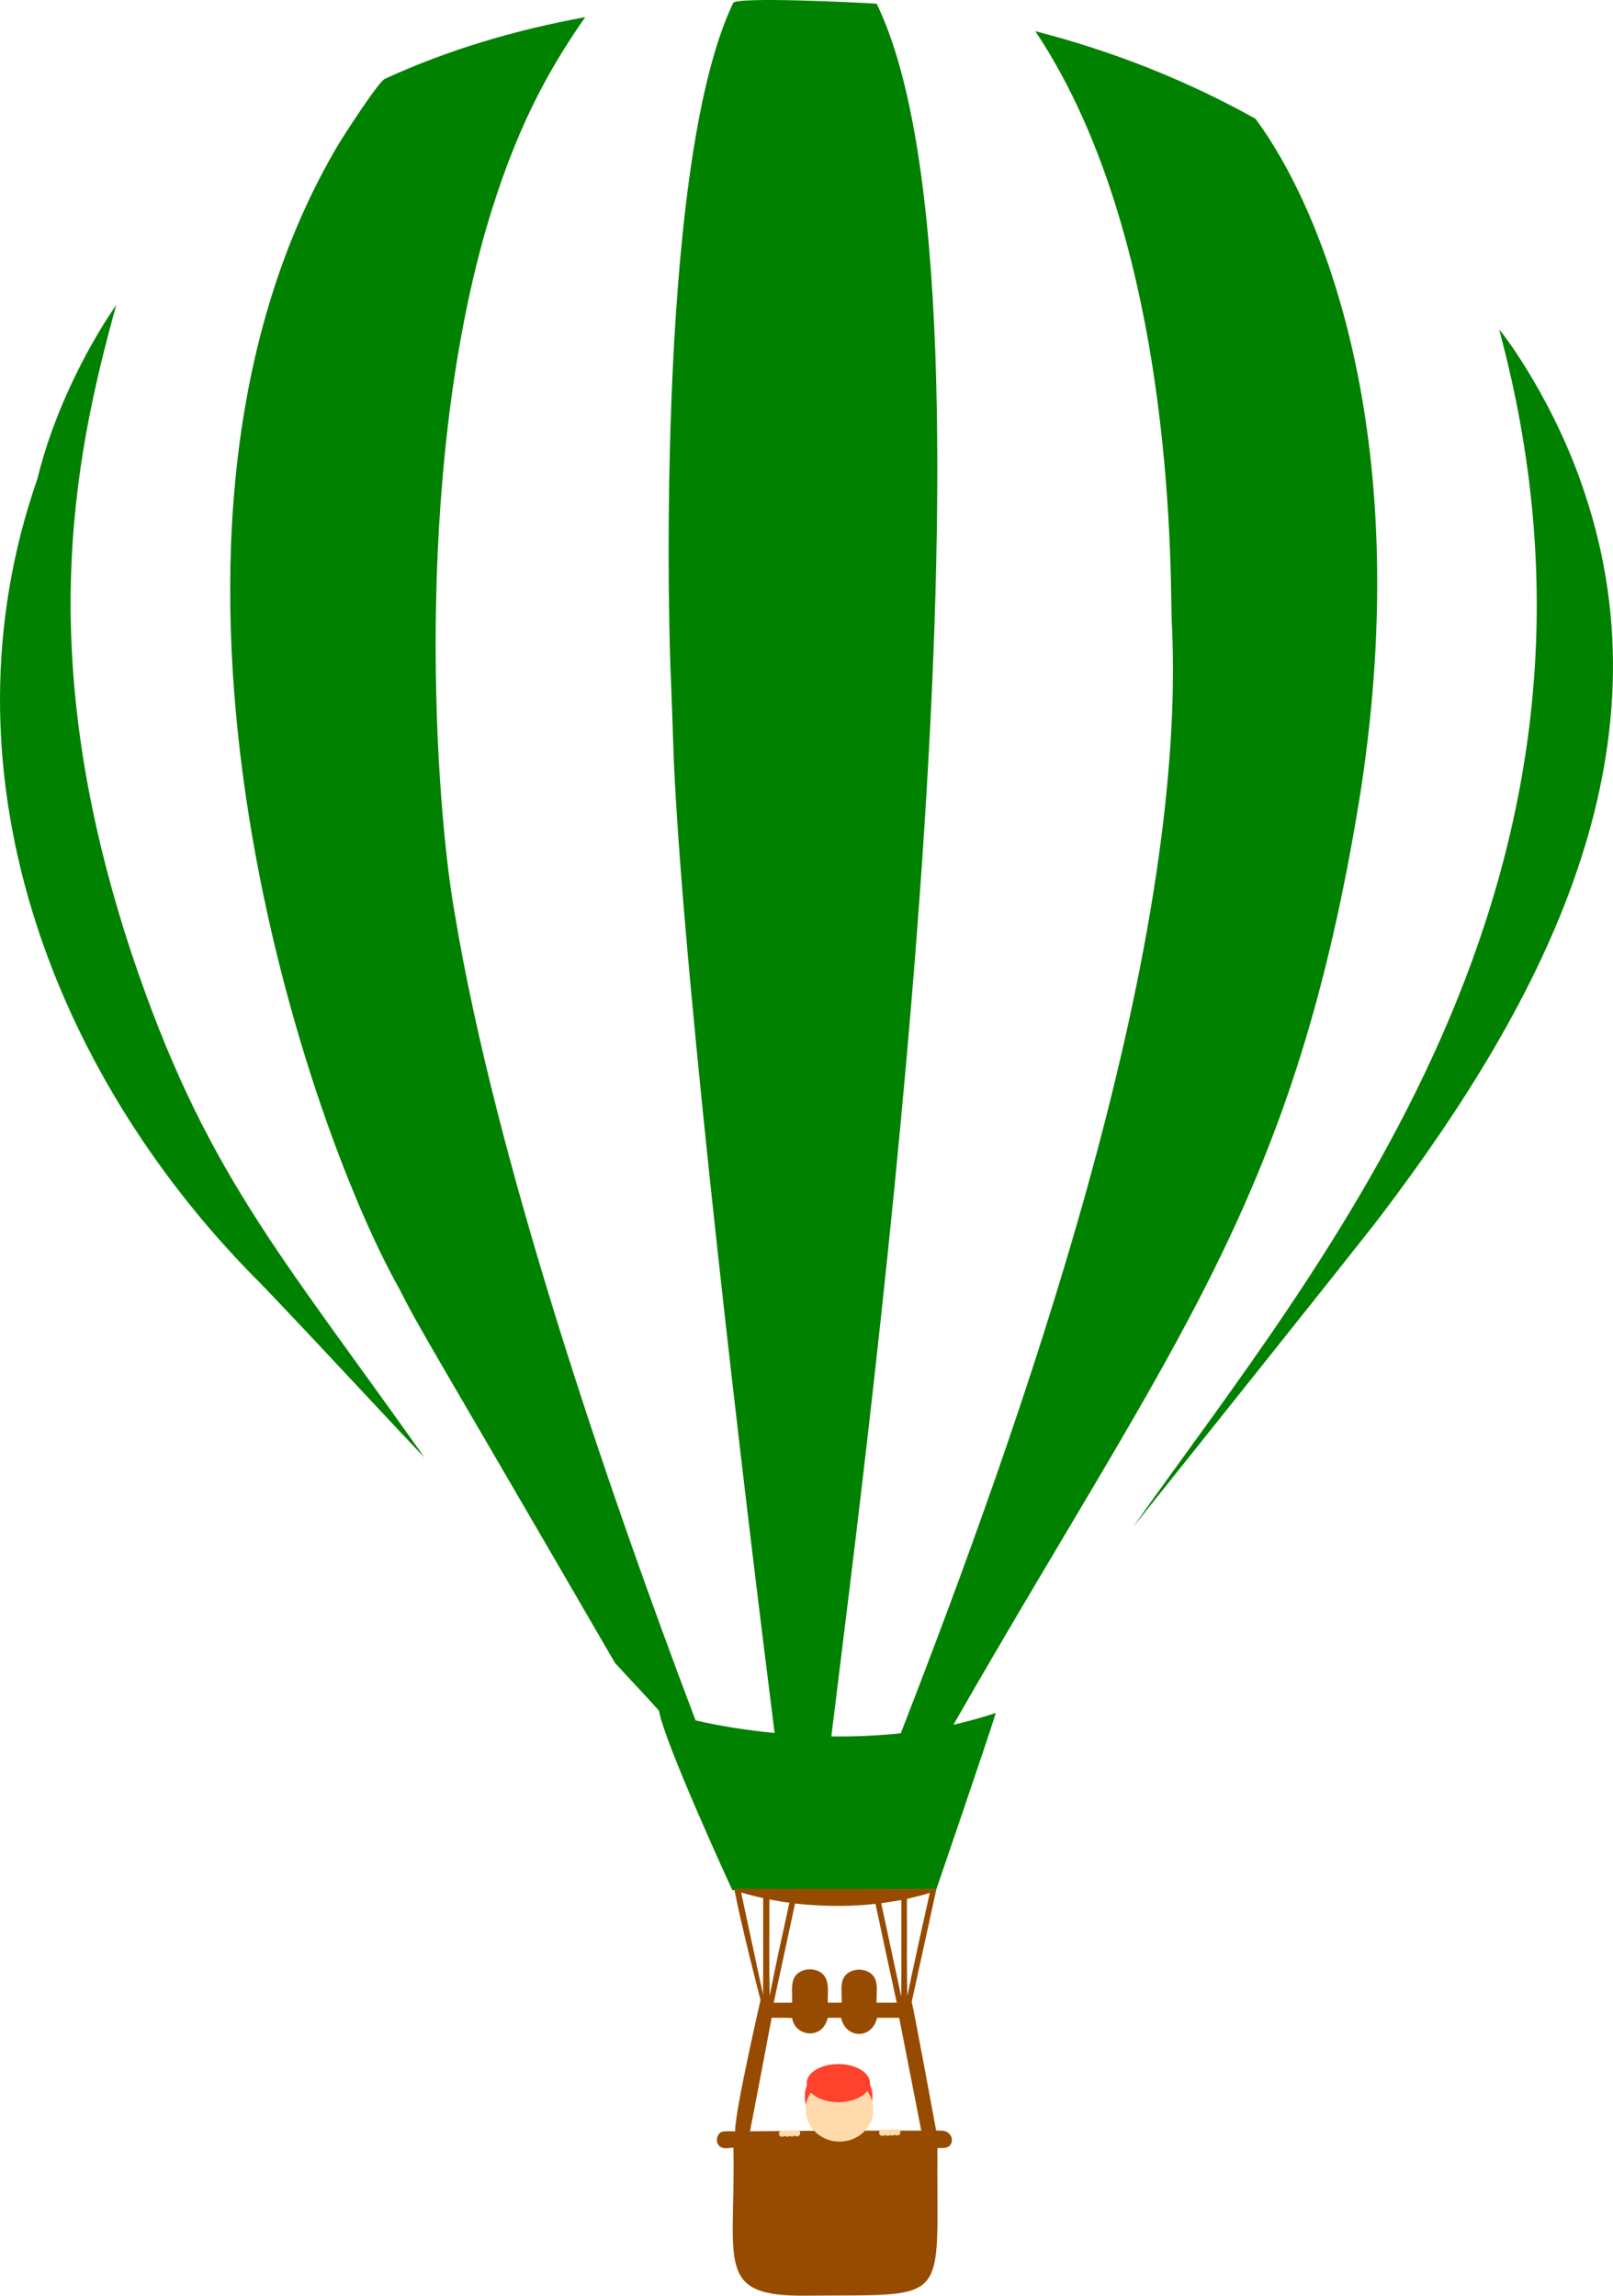 <?xml version="1.0" encoding="UTF-8" standalone="no"?>
<svg
   xmlns:dc="http://purl.org/dc/elements/1.1/"
   xmlns:cc="http://creativecommons.org/ns#"
   xmlns:rdf="http://www.w3.org/1999/02/22-rdf-syntax-ns#"
   xmlns:svg="http://www.w3.org/2000/svg"
   xmlns="http://www.w3.org/2000/svg"
   xmlns:sodipodi="http://sodipodi.sourceforge.net/DTD/sodipodi-0.dtd"
   xmlns:inkscape="http://www.inkscape.org/namespaces/inkscape"
   version="1.1"
   id="Layer_1"
   x="0px"
   y="0px"
   viewBox="0 0 1124.556 1600.707"
   xml:space="preserve"
   sodipodi:docname="Hot-Air-Balloon-Silhouette.svg"
   inkscape:version="1.0 (4035a4fb49, 2020-05-01)"
   width="56.228"
   height="80.035"><defs
   id="defs13" /><sodipodi:namedview
   inkscape:document-rotation="0"
   pagecolor="#ffffff"
   bordercolor="#666666"
   borderopacity="1"
   objecttolerance="10"
   gridtolerance="10"
   guidetolerance="10"
   inkscape:pageopacity="0"
   inkscape:pageshadow="2"
   inkscape:window-width="1920"
   inkscape:window-height="1017"
   id="namedview11"
   showgrid="false"
   inkscape:zoom="8"
   inkscape:cx="29.21977"
   inkscape:cy="73.463027"
   inkscape:window-x="-8"
   inkscape:window-y="760"
   inkscape:window-maximized="1"
   inkscape:current-layer="g8"
   scale-x="20"
   fit-margin-top="0"
   fit-margin-left="0"
   fit-margin-right="0"
   fit-margin-bottom="0" />
<g
   id="g8"
   transform="translate(-50.276,-44.212)">
	<path
   d="m 561.425,46.328 c 1.825,-4.594 87.108,-0.405 100.034,0.464 99.463,204.345 -4.042,982.31 -31.582,1208.129 16.17,0.321 32.315,-0.531 48.401,-2.134 83.856,-215.68 200.395,-542.976 188.992,-774.018 -1.565,-17.385 6.122,-261.244 -95.183,-412.804 53.471,13.733 105.314,34.112 153.505,61.063 44.929,60.43 111.985,217.772 73.302,469.084 -45.482,284.874 -129.344,380.794 -283.905,650.72 9.979,-2.303 19.848,-5.036 29.582,-8.216 -7.623,24.164 -41.434,122.767 -41.434,122.767 l -142.293,0.783 c 0,0 -47.38,-102.7 -51.134,-125.145 -10.063,-11.286 -20.548,-22.202 -30.73,-33.37 C 347.218,976.44 344.149,973.434 328.73,942.994 259.666,820.015 126.108,414.152 286.562,144.286 c 3.135,-5.115 27.67,-43.415 32.121,-45.137 44.369,-20.455 91.615,-34.18 139.603,-43.003 -26.301,37.72 -48.968,78.732 -69.194,147.878 -50.665,176.404 -35.36,399.827 -22.041,475.663 28.42,172.697 105.998,399.997 168.165,564.115 18.144,4.167 36.592,6.968 55.107,8.781 -20.45,-161.405 -62.482,-512.664 -70.147,-675.106 0,0 -2.1,-59.214 -2.1,-59.215 -0.888,-9.45 -12.663,-355.312 43.349,-471.934"
   id="path2"
   style="fill:#018100;fill-opacity:1"
   sodipodi:nodetypes="ccccccccccccccccccccccccc" />
	<path
   d="M 131.363,256.753 C 99.94,369.526 74.968,505.804 141.687,708.073 192.476,860.44 244.343,916.467 346.073,1060.278 340.907,1055.519 241.438,948.1 227.035,934.18 86.501,791.045 5.538,581.025 76.399,377.934 86.484,335.725 108.689,289.59 131.363,256.753 Z"
   id="path4"
   style="fill:#018100;fill-opacity:1" />
	<path
   d="m 1095.477,273.995 c 4.929,5.386 39.337,52.026 59.696,114.23 60.401,181.001 -27.229,352.155 -142.623,504.242 -14.296,18.908 -172.275,216.476 -172.374,216.583 129.45,-183.569 359.146,-450.167 255.301,-835.055 z"
   id="path6"
   style="fill:#018100;fill-opacity:1" />
<path
   style="fill:#964b00;fill-opacity:1"
   id="path2-2"
   d="m 703.137,1361.383 c -5.668,25.803 -11.619,52.849 -17.228,78.661 1.567,5.701 16.854,88.714 17.039,89.726 2.944,0.051 6.326,-0.321 8.697,1.847 2.547,2.024 3.146,6.149 0.869,8.621 -2.311,2.286 -5.778,1.535 -8.705,1.771 -0.766,110.085 11.012,102.084 -90.46,102.876 -65.333,1.081 -50.149,-22.509 -51.75,-103.163 -3.062,0.068 -6.647,1.223 -9.312,-0.793 -3.712,-2.657 -2.547,-9.591 2.067,-10.485 2.809,-0.337 5.643,-0.126 8.461,-0.152 -0.291,-13.524 17.7,-91.51 17.7,-91.51 0,0 -14.285,-55.032 -18.286,-77.519 m 4.752,2.501 c 5.103,23.728 10.215,47.465 15.268,71.21 0.219,-22.438 0.051,-44.875 0.076,-67.313 -5.171,-1.072 -10.283,-2.396 -15.344,-3.897 m 115.554,4.555 c 0.193,26.871 -0.264,61.037 0.506,67.625 0.798,-6.593 15.239,-70.877 15.47,-71.894 -5.229,1.763 -10.653,2.843 -15.976,4.269 m -95.841,0.278 c 0.051,22.404 -0.278,44.825 0.169,67.22 4.192,-21.729 9.11,-43.315 13.775,-64.943 -4.699,-0.421 -9.322,-1.391 -13.944,-2.277 m 77.95,2.666 c 4.682,21.712 9.27,43.442 13.977,65.145 0.236,-22.446 0.034,-44.901 0.101,-67.339 -4.69,0.76 -9.371,1.527 -14.078,2.194 m -60.076,0.227 c -4.985,23.045 -9.92,46.107 -14.863,69.161 4.26,-0.017 8.528,-0.017 12.796,-0.01 0.261,-5.39 -0.768,-10.991 0.953,-16.204 3.442,-9.245 18.811,-9.49 22.682,-0.481 2.261,5.255 0.953,11.135 1.274,16.677 h 9.625 c 0.396,-5.39 -0.953,-11.067 0.894,-16.238 3.846,-9.279 19.342,-9.026 22.826,0.43 1.51,5.095 0.43,10.552 0.692,15.799 4.682,0.017 9.355,0.025 14.036,-0.01 -5.053,-22.952 -9.937,-45.938 -14.829,-68.924 -13.665,1.718 -34.62,2.228 -56.086,-0.204 m -16.314,79.663 c -5.036,26.377 -9.894,52.788 -15.099,79.14 57.888,-0.6 113.004,-0.47 119.426,-0.456 -5.221,-26.217 -10.181,-52.484 -15.42,-78.692 -5.137,0.01 -10.274,-0.01 -15.403,0.017 -3.27,14.844 -21.742,15.097 -25.086,0 -3.113,-0.017 -6.225,-0.017 -9.329,0 -3.617,15.964 -23.098,12.918 -24.766,0.16 -4.774,-0.279 -9.548,-0.152 -14.323,-0.169 z"
   sodipodi:nodetypes="ccccccccccccccccccccccccccccccccccccccccccccccccccc" /><ellipse
   ry="2.195"
   rx="2.414"
   cy="1531.913"
   cx="595.709"
   id="path2068"
   style="opacity:1;fill:#ffdbac;fill-opacity:1;fill-rule:evenodd;stroke-width:4.006" /><ellipse
   style="opacity:1;fill:#ffdbac;fill-opacity:1;fill-rule:evenodd;stroke-width:4.006"
   id="path2068-2"
   cx="599.254"
   cy="1531.876"
   rx="2.414"
   ry="2.195" /><ellipse
   style="opacity:1;fill:#ffdbac;fill-opacity:1;fill-rule:evenodd;stroke-width:4.006"
   id="path2068-23"
   cx="602.385"
   cy="1531.712"
   rx="2.414"
   ry="2.195" /><ellipse
   style="opacity:1;fill:#ffdbac;fill-opacity:1;fill-rule:evenodd;stroke-width:4.006"
   id="path2068-1"
   cx="605.745"
   cy="1531.634"
   rx="2.414"
   ry="2.195" /><ellipse
   style="opacity:1;fill:#ffdbac;fill-opacity:1;fill-rule:evenodd;stroke-width:4.006"
   id="path2068-8"
   cx="665.57"
   cy="1531.305"
   rx="2.414"
   ry="2.195" /><ellipse
   ry="2.195"
   rx="2.414"
   cy="1531.267"
   cx="669.116"
   id="path2068-2-4"
   style="opacity:1;fill:#ffdbac;fill-opacity:1;fill-rule:evenodd;stroke-width:4.006" /><ellipse
   ry="2.195"
   rx="2.414"
   cy="1531.104"
   cx="672.247"
   id="path2068-23-6"
   style="opacity:1;fill:#ffdbac;fill-opacity:1;fill-rule:evenodd;stroke-width:4.006" /><ellipse
   ry="2.195"
   rx="2.414"
   cy="1531.026"
   cx="675.606"
   id="path2068-1-5"
   style="opacity:1;fill:#ffdbac;fill-opacity:1;fill-rule:evenodd;stroke-width:4.006" /><ellipse
   style="opacity:1;fill:#fe422c;fill-opacity:1;fill-rule:evenodd;stroke-width:4.006"
   id="path1505-0"
   cx="634.963"
   cy="1506.087"
   rx="23.59"
   ry="22.348" /><ellipse
   style="opacity:1;fill:#ffdbac;fill-opacity:1;fill-rule:evenodd;stroke-width:4.006"
   id="path1505"
   cx="635.588"
   cy="1515.15"
   rx="23.59"
   ry="22.348" /><ellipse
   ry="13.286"
   rx="22.066"
   cy="1496.712"
   cx="634.768"
   id="path1505-0-8"
   style="opacity:1;fill:#fe422c;fill-opacity:1;fill-rule:evenodd;stroke-width:2.988" /></g>
</svg>
